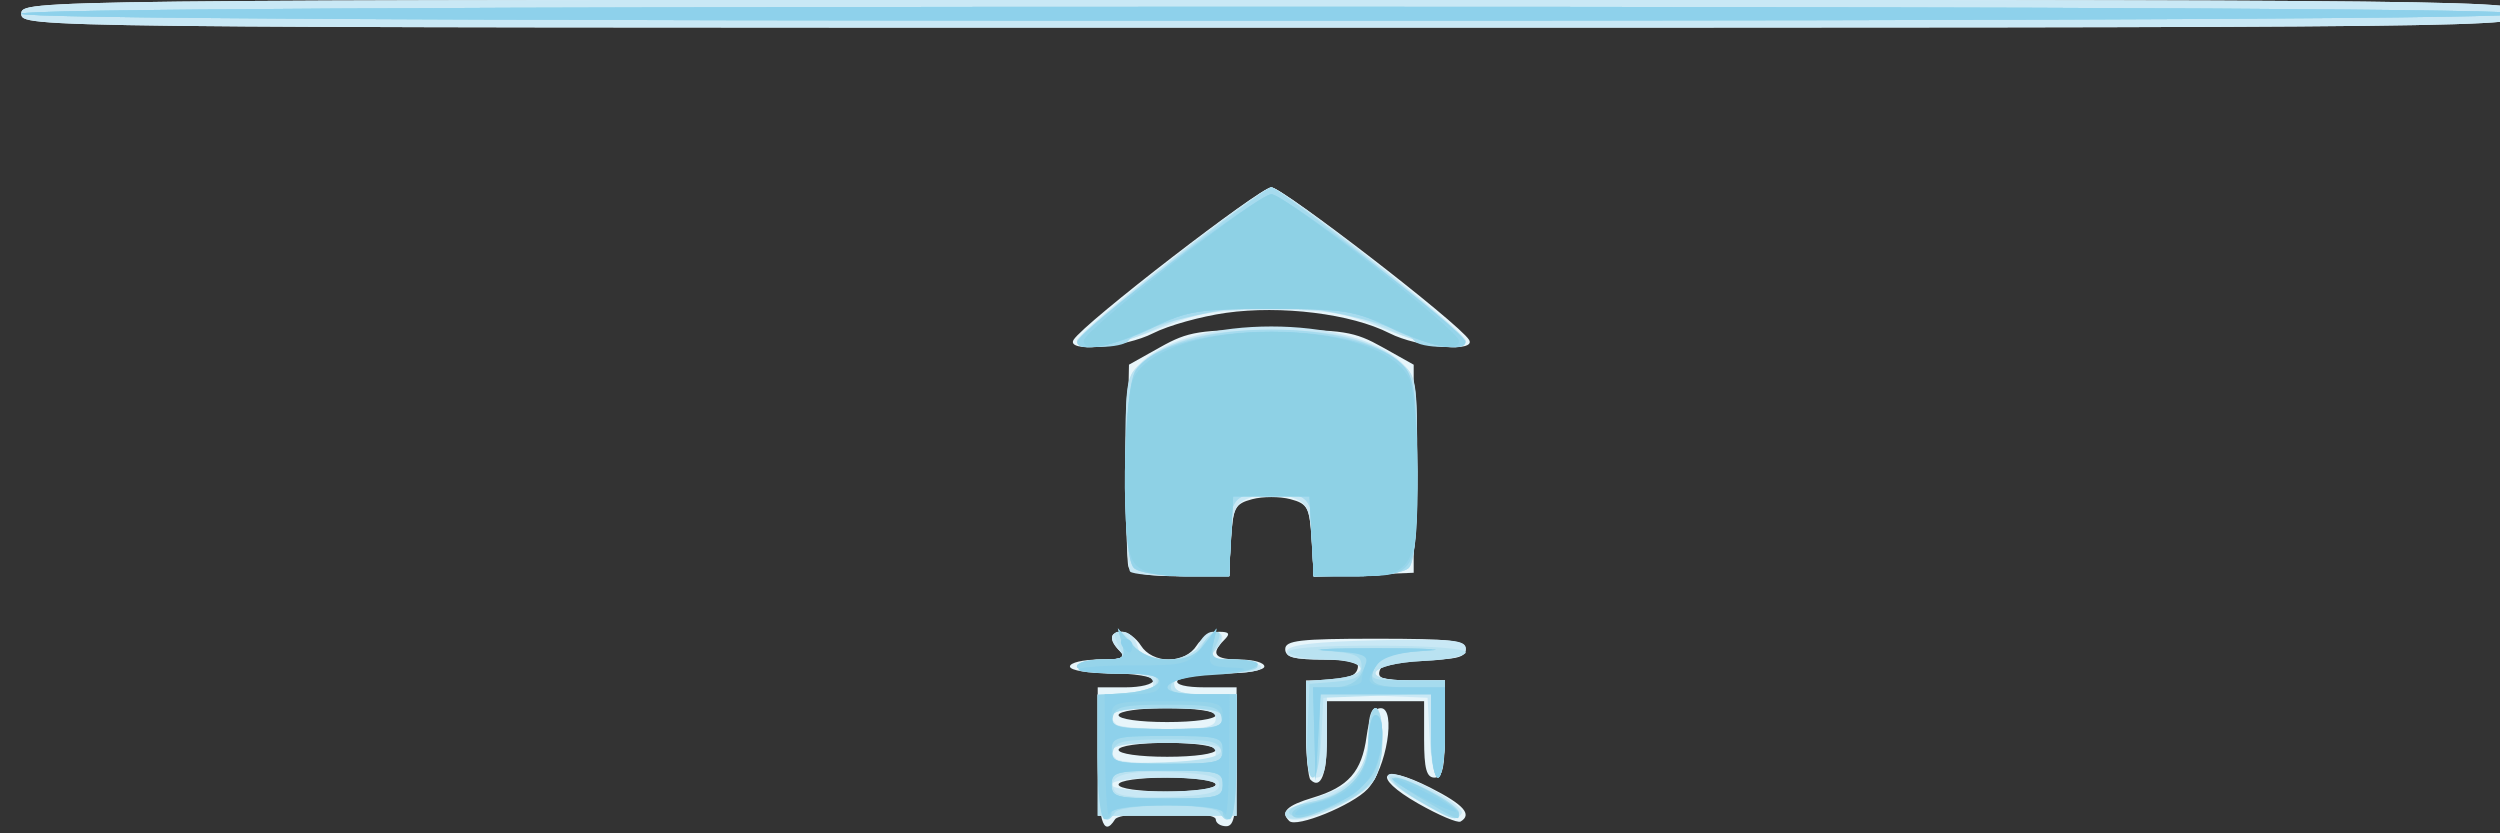 <?xml version="1.0" encoding="UTF-8" standalone="no"?>
<!-- Created with Inkscape (http://www.inkscape.org/) -->

<svg
   xmlns:dc="http://purl.org/dc/elements/1.1/"
   xmlns:cc="http://creativecommons.org/ns#"
   xmlns:rdf="http://www.w3.org/1999/02/22-rdf-syntax-ns#"
   xmlns:svg="http://www.w3.org/2000/svg"
   xmlns="http://www.w3.org/2000/svg"
   xmlns:sodipodi="http://sodipodi.sourceforge.net/DTD/sodipodi-0.dtd"
   xmlns:inkscape="http://www.inkscape.org/namespaces/inkscape"
   version="1.1"
   id="svg29"
   width="360"
   height="120"
   viewBox="0 0 360 120"
   sodipodi:docname="blue-home.svg"
   inkscape:version="0.92.3 (2405546, 2018-03-11)">
  <rect x="0" y="0" width="360" height="120" fill="#333333" stroke="none"/>
  <defs
     id="defs33" />
  <sodipodi:namedview
     pagecolor="#ffffff"
     bordercolor="#666666"
     borderopacity="1"
     objecttolerance="10"
     gridtolerance="10"
     guidetolerance="10"
     inkscape:pageopacity="0"
     inkscape:pageshadow="2"
     inkscape:window-width="1366"
     inkscape:window-height="715"
     id="namedview31"
     showgrid="false"
     inkscape:zoom="2.6055556"
     inkscape:cx="184.02985"
     inkscape:cy="60"
     inkscape:window-x="-8"
     inkscape:window-y="-8"
     inkscape:window-maximized="1"
     inkscape:current-layer="svg29" />
  <g
     id="g50"
     transform="translate(0.768,7.676)">
    <path
       style="fill:#e7f5fa"
       d="M 157.303,101.301 V 91.301 h 4 c 2.2,0 4,-0.45 4,-1 0,-0.556 -2.667,-1 -6,-1 -3.333,0 -6,-0.444 -6,-1 0,-0.55 1.89,-1 4.2,-1 3.267,0 3.933,-0.267 3,-1.2 -1.631,-1.631 -1.509,-2.8 0.292,-2.8 0.82,0 2.054,0.9 2.741,2 0.757,1.213 2.332,2 4,2 1.668,0 3.243,-0.787 4,-2 0.687,-1.1 2.131,-2 3.208,-2 1.524,0 1.693,0.267 0.759,1.2 -2.012,2.012 -1.364,2.8 2.3,2.8 1.925,0 3.5,0.45 3.5,1 0,0.554 -2.647,1 -5.941,1 -3.268,0 -6.219,0.45 -6.559,1 -0.378,0.611 1.156,1 3.941,1 h 4.559 v 10 c 0,8.222 -0.267,10 -1.5,10 -0.825,0 -1.5,-0.45 -1.5,-1 0,-0.571 -2.98,-1 -6.941,-1 -3.818,0 -7.219,0.45 -7.559,1 -1.739,2.814 -2.5,0.075 -2.5,-9 z m 17,4 c 0,-0.571 -3,-1 -7,-1 -4,0 -7,0.429 -7,1 0,0.571 3,1 7,1 4,0 7,-0.429 7,-1 z m 0,-5 c 0,-0.571 -3,-1 -7,-1 -4,0 -7,0.429 -7,1 0,0.571 3,1 7,1 4,0 7,-0.429 7,-1 z m 0,-5 c 0,-0.571 -3,-1 -7,-1 -4,0 -7,0.429 -7,1 0,0.571 3,1 7,1 4,0 7,-0.429 7,-1 z m 10.579,15.246 c -1.306,-1.306 -0.372,-2.227 3.405,-3.359 5.114,-1.532 7.053,-3.741 7.733,-8.809 0.365,-2.721 1.048,-4.078 2.051,-4.078 2.244,0 0.815,8.751 -1.901,11.643 -2.191,2.332 -10.265,5.625 -11.287,4.603 z m 18.605,-2.493 c -6.964,-3.957 -5.498,-5.959 1.695,-2.314 4.829,2.447 6.096,3.864 4.372,4.889 -0.412,0.245 -3.142,-0.914 -6.066,-2.575 z m -15.544,-3.447 c -0.352,-0.352 -0.639,-3.714 -0.639,-7.473 v -6.833 h 3.393 c 2.094,0 3.613,-0.574 3.969,-1.5 0.468,-1.221 -0.443,-1.5 -4.893,-1.5 -4.194,0 -5.469,-0.35 -5.469,-1.5 0,-1.256 2.111,-1.5 13,-1.5 10.889,0 13,0.244 13,1.5 0,1.164 -1.321,1.5 -5.893,1.5 -4.316,0 -6.047,0.401 -6.469,1.5 -0.464,1.209 0.387,1.5 4.393,1.5 h 4.969 v 7 c 0,5.556 -0.31,7 -1.5,7 -1.152,0 -1.5,-1.278 -1.5,-5.5 v -5.5 h -7 -7 v 5.441 c 0,5.109 -0.895,7.331 -2.361,5.865 z m -26.2,-30.604 c -0.274,-0.714 -0.372,-7.568 -0.219,-15.232 l 0.28,-13.934 4.5,-2.518 c 4.081,-2.284 5.57,-2.518 16,-2.518 10.433,0 11.918,0.234 16,2.52 l 4.5,2.52 v 14.98 14.98 l -7.196,0.293 -7.196,0.293 -0.304,-5.225 c -0.276,-4.749 -0.555,-5.292 -3.054,-5.956 -1.512,-0.402 -3.987,-0.402 -5.5,0 -2.495,0.663 -2.778,1.211 -3.052,5.914 l -0.302,5.183 h -6.979 c -4.799,0 -7.135,-0.406 -7.477,-1.298 z M 153.829,41.258 c 1.487,-2.407 26.84,-21.957 28.473,-21.957 1.633,0 26.986,19.55 28.473,21.957 1.147,1.856 -7.346,1.149 -11.469,-0.955 -5.477,-2.794 -15.596,-4.051 -23.548,-2.925 -3.599,0.51 -8.306,1.826 -10.46,2.925 -4.123,2.103 -12.616,2.81 -11.469,0.955 z M 2.303,-5.699 c 0,-1.993 0.667,-2 180,-2 179.333,0 180,0.007 180,2 0,1.993 -0.667,2 -180,2 -179.333,0 -180,-0.007 -180,-2 z"
       id="path64"
       inkscape:connector-curvature="0" />
    <path
       style="fill:#c9e8f5"
       d="m 157.304,101.051 -0.001,-8.75 h 4 c 2.889,0 4,-0.417 4,-1.5 0,-1.152 -1.278,-1.5 -5.5,-1.5 -3.025,0 -5.5,-0.45 -5.5,-1 0,-0.55 1.665,-1 3.7,-1 2.878,0 3.433,-0.267 2.5,-1.2 -1.66,-1.66 -1.5,-2.8 0.394,-2.8 0.876,0 1.829,0.9 2.117,2 0.408,1.559 1.364,2 4.339,2 2.938,0 3.962,-0.46 4.451,-2 0.349,-1.1 1.279,-2 2.067,-2 1.747,0 1.845,1.187 0.233,2.8 -0.933,0.933 -0.391,1.2 2.441,1.2 2.003,0 3.919,0.45 4.259,1 0.388,0.628 -1.823,1 -5.941,1 -5.164,0 -6.559,0.319 -6.559,1.5 0,1.111 1.167,1.5 4.5,1.5 h 4.5 l 4.7e-4,8.75 4.6e-4,8.75 h -9.999 -9.999 l -0.001,-8.75 z m 16.999,4.25 c 0,-0.578 -3.167,-1 -7.5,-1 -4.333,0 -7.5,0.422 -7.5,1 0,0.578 3.167,1 7.5,1 4.333,0 7.5,-0.422 7.5,-1 z m 0,-4.5 c 0,-1.2 -1.5,-1.5 -7.5,-1.5 -6.897,0 -8.589,0.578 -6.833,2.333 0.367,0.367 3.742,0.667 7.5,0.667 5.407,0 6.833,-0.313 6.833,-1.5 z m 0,-5 c 0,-1.2 -1.5,-1.5 -7.5,-1.5 -6.897,0 -8.589,0.578 -6.833,2.333 0.367,0.367 3.742,0.667 7.5,0.667 5.407,0 6.833,-0.313 6.833,-1.5 z m 10,13.735 c 0,-0.421 2.271,-1.572 5.047,-2.558 5.364,-1.905 6.953,-4.132 6.953,-9.742 0,-1.614 0.45,-2.935 1,-2.935 1.315,0 1.29,7.59 -0.033,10.062 -1.83,3.419 -12.967,7.861 -12.967,5.172 z m 18.663,-2.173 c -2.762,-1.62 -4.369,-3.126 -3.747,-3.51 1.357,-0.839 11.222,4.416 10.495,5.591 -0.772,1.249 -1.404,1.054 -6.748,-2.081 z M 187.303,97.361 V 90.421 l 3.673,-0.31 c 6.274,-0.53 5.322,-2.81 -1.173,-2.81 -4.088,0 -5.551,-0.348 -5.252,-1.25 0.296,-0.892 4.044,-1.33 13.083,-1.53 10.652,-0.235 12.668,-0.044 12.668,1.202 0,1.117 -1.519,1.555 -6.171,1.78 -7.872,0.38 -9.525,2.798 -1.913,2.798 h 5.083 v 7 c 0,8.402 -1.774,9.41 -2.2,1.25 l -0.3,-5.75 -7.25,-0.294 -7.25,-0.294 v 6.044 c 0,4.706 -0.332,6.044 -1.5,6.044 -1.189,0 -1.5,-1.438 -1.5,-6.94 z M 161.969,74.634 c -0.367,-0.367 -0.667,-6.813 -0.667,-14.326 0,-13.093 0.099,-13.752 2.38,-15.895 7.205,-6.769 30.034,-6.769 37.239,0 2.273,2.135 2.38,2.83 2.38,15.362 0,8.876 -0.389,13.514 -1.2,14.326 -0.677,0.677 -3.922,1.2 -7.448,1.2 h -6.248 l -0.302,-5.231 c -0.271,-4.687 -0.588,-5.331 -3.052,-6.193 -1.762,-0.617 -3.738,-0.617 -5.5,0 -2.464,0.862 -2.781,1.506 -3.052,6.193 l -0.302,5.231 h -6.781 c -3.73,0 -7.081,-0.3 -7.448,-0.667 z M 154.303,41.391 c 0,-1.366 26.268,-22.083 28,-22.083 1.732,0 28,20.717 28,22.083 0,1.709 -5.337,0.912 -11.922,-1.78 -5.55,-2.269 -8.064,-2.689 -16.078,-2.689 -8.014,0 -10.529,0.421 -16.078,2.689 -6.585,2.692 -11.922,3.489 -11.922,1.78 z M 2.303,-5.699 c 0,-1.993 0.667,-2 180,-2 179.333,0 180,0.007 180,2 0,1.993 -0.667,2 -180,2 -179.333,0 -180,-0.007 -180,-2 z"
       id="path62"
       inkscape:connector-curvature="0" />
    <path
       style="fill:#b9e2f1"
       d="m 157.303,101.051 v -8.75 h 3.893 c 2.538,0 4.093,-0.522 4.469,-1.5 0.472,-1.23 -0.498,-1.5 -5.393,-1.5 -3.312,0 -5.969,-0.445 -5.969,-1 0,-0.55 1.591,-1 3.535,-1 3.225,0 3.441,-0.175 2.465,-2 -0.717,-1.34 -0.731,-2 -0.044,-2 0.565,0 1.589,0.9 2.276,2 1.778,2.847 7.377,2.704 9.772,-0.25 1.003,-1.238 2.152,-1.923 2.553,-1.524 0.401,0.399 0.159,1.412 -0.536,2.25 -1.094,1.318 -0.775,1.524 2.358,1.524 1.992,0 3.622,0.45 3.622,1 0,0.556 -2.667,1 -6,1 -4.667,0 -6,0.333 -6,1.5 0,1.111 1.167,1.5 4.5,1.5 h 4.5 v 8.75 8.75 h -10 -10 z m 17.5,4.25 c 0,-1.16 -1.566,-1.568 -6.901,-1.799 -6.853,-0.297 -9.465,0.588 -8.127,2.754 0.443,0.716 3.32,1.022 7.863,0.837 5.572,-0.227 7.165,-0.625 7.165,-1.792 z m 0.253,-4.75 c 0.308,-0.931 -1.649,-1.25 -7.67,-1.25 -6.617,0 -8.083,0.28 -8.083,1.542 0,1.281 1.3,1.493 7.67,1.25 5.027,-0.191 7.812,-0.723 8.083,-1.542 z m 0.247,-4.75 c 0,-1.208 -1.556,-1.5 -8,-1.5 -6.444,0 -8,0.292 -8,1.5 0,1.208 1.556,1.5 8,1.5 6.444,0 8,-0.292 8,-1.5 z m 9,13.611 c 0,-0.489 1.52,-1.174 3.378,-1.522 5.264,-0.988 8.622,-4.703 8.622,-9.541 0,-2.226 0.45,-4.048 1,-4.048 1.339,0 1.279,7.61 -0.081,10.151 -1.769,3.306 -12.919,7.587 -12.919,4.961 z m 19.25,-1.786 c -5.931,-3.454 -5.333,-4.908 0.75,-1.825 2.75,1.394 5,2.976 5,3.517 0,1.391 -0.924,1.119 -5.75,-1.692 z m -16.25,-10.265 V 90.421 l 3.673,-0.31 c 5.878,-0.497 5.441,-2.81 -0.53,-2.81 -2.763,0 -5.302,-0.45 -5.642,-1 -0.4,-0.647 3.99,-1 12.441,-1 7.603,0 13.059,0.398 13.059,0.952 0,0.524 -2.777,1.086 -6.171,1.25 -7.872,0.38 -9.525,2.798 -1.913,2.798 h 5.083 v 7 c 0,4 -0.429,7 -1,7 -0.556,0 -1,-2.681 -1,-6.042 v -6.042 l -7.75,0.292 -7.75,0.292 -0.3,5.75 c -0.424,8.128 -2.2,7.167 -2.2,-1.19 z m -24.8,-23.26 c -0.812,-0.812 -1.2,-5.473 -1.2,-14.427 0,-13.004 0.043,-13.261 2.562,-15.243 4.191,-3.297 9.434,-4.607 18.438,-4.607 9.004,0 14.246,1.31 18.438,4.607 2.519,1.982 2.562,2.239 2.562,15.243 0,8.955 -0.388,13.615 -1.2,14.427 -0.679,0.679 -3.933,1.2 -7.5,1.2 h -6.3 v -5.393 c 0,-5.828 -0.707,-6.607 -6,-6.607 -5.293,0 -6,0.779 -6,6.607 v 5.393 h -6.3 c -3.567,0 -6.821,-0.521 -7.5,-1.2 z m -8.2,-32.625 c 0,-1.164 26.53,-22.175 28,-22.175 1.47,0 28,21.011 28,22.175 0,1.713 -5.974,0.724 -11.629,-1.924 -5.235,-2.452 -7.007,-2.749 -16.371,-2.749 -9.363,0 -11.135,0.298 -16.371,2.749 -5.655,2.648 -11.629,3.637 -11.629,1.924 z M 2.303,-5.699 c 0,-0.663 60.667,-1 180,-1 119.333,0 180,0.337 180,1 0,0.663 -60.667,1 -180,1 -119.333,0 -180,-0.337 -180,-1 z"
       id="path60"
       inkscape:connector-curvature="0" />
    <path
       style="fill:#a6dbee"
       d="m 157.303,101.358 v -8.943 l 4.172,-0.307 c 2.295,-0.169 4.357,-0.87 4.583,-1.558 0.299,-0.908 -1.253,-1.25 -5.672,-1.25 -3.389,0 -6.083,-0.443 -6.083,-1 0,-0.55 1.605,-1 3.567,-1 3.217,0 3.506,-0.221 2.947,-2.25 l -0.62,-2.25 1.963,2.25 c 2.602,2.982 8.601,3.13 10.143,0.25 0.589,-1.1 1.52,-2 2.07,-2 0.643,0 0.618,0.714 -0.07,2 -0.977,1.825 -0.76,2 2.465,2 1.944,0 3.535,0.45 3.535,1 0,0.554 -2.631,1 -5.893,1 -4.316,0 -6.047,0.401 -6.469,1.5 -0.464,1.209 0.387,1.5 4.393,1.5 h 4.969 v 9 c 0,8.16 -0.806,10.74 -2.5,8 -0.34,-0.55 -3.715,-1 -7.5,-1 -3.785,0 -7.16,0.45 -7.5,1 -1.691,2.736 -2.5,0.165 -2.5,-7.942 z m 18,3.942 c 0,-1.833 -0.667,-2 -8,-2 -7.333,0 -8,0.167 -8,2 0,1.833 0.667,2 8,2 7.333,0 8,-0.167 8,-2 z m -0.19,-4.75 c -0.285,-1.48 -1.488,-1.75 -7.81,-1.75 -6.322,0 -7.525,0.27 -7.81,1.75 -0.299,1.551 0.589,1.75 7.81,1.75 7.22,0 8.108,-0.199 7.81,-1.75 z m 0.19,-4.75 c 0,-1.208 -1.556,-1.5 -8,-1.5 -6.444,0 -8,0.292 -8,1.5 0,1.208 1.556,1.5 8,1.5 6.444,0 8,-0.292 8,-1.5 z m 9.593,13.65 c -0.316,-0.512 0.95,-1.217 2.814,-1.567 5.814,-1.091 8.593,-4.052 8.593,-9.156 0,-2.435 0.45,-4.427 1,-4.427 0.55,0 1,2.025 1,4.5 0,6.035 -2.182,8.266 -10.666,10.907 -1.191,0.371 -2.425,0.255 -2.741,-0.257 z m 18.459,-1.934 c -2.446,-1.421 -3.942,-2.752 -3.325,-2.958 1.484,-0.495 9.273,3.506 9.273,4.763 0,1.395 -0.922,1.115 -5.948,-1.804 z m -15.848,-9.966 0.296,-6.75 3.75,-0.31 c 2.899,-0.24 3.75,-0.739 3.75,-2.198 0,-1.564 -0.901,-1.95 -5.25,-2.255 -2.888,-0.202 0.6,-0.364 7.75,-0.36 7.15,0.004 10.192,0.167 6.76,0.362 -4.942,0.281 -6.458,0.761 -7.285,2.307 -0.978,1.827 -0.69,1.953 4.49,1.953 h 5.535 v 7 c 0,4 -0.429,7 -1,7 -0.556,0 -1,-2.667 -1,-6 v -6 h -8 -8 v 6 c 0,3.508 -0.434,6 -1.046,6 -0.654,0 -0.935,-2.532 -0.75,-6.75 z m -25.004,-23.45 c -1.881,-1.881 -1.631,-25.739 0.298,-28.494 5.443,-7.77 33.561,-7.77 39.003,0 1.929,2.755 2.179,26.613 0.298,28.494 -0.679,0.679 -3.933,1.2 -7.5,1.2 h -6.3 v -5.393 c 0,-5.828 -0.707,-6.607 -6,-6.607 -5.293,0 -6,0.779 -6,6.607 v 5.393 h -6.3 c -3.567,0 -6.821,-0.521 -7.5,-1.2 z m -8.033,-32.732 c 0.447,-1.249 26.704,-22.068 27.833,-22.068 1.129,0 27.386,20.819 27.833,22.068 0.445,1.243 -6.547,1.204 -7.317,-0.041 -1.204,-1.948 -13.769,-5.027 -20.517,-5.027 -6.748,0 -19.313,3.079 -20.517,5.027 -0.769,1.245 -7.761,1.284 -7.317,0.041 z M 2.303,-5.699 c 0,-0.663 60.667,-1 180,-1 119.333,0 180,0.337 180,1 0,0.663 -60.667,1 -180,1 -119.333,0 -180,-0.337 -180,-1 z"
       id="path58"
       inkscape:connector-curvature="0" />
    <path
       style="fill:#96d4ea"
       d="m 157.303,101.358 v -8.943 l 4.172,-0.307 c 2.295,-0.169 4.357,-0.87 4.583,-1.558 0.299,-0.908 -1.253,-1.25 -5.672,-1.25 -3.389,0 -6.083,-0.443 -6.083,-1 0,-0.55 1.605,-1 3.567,-1 3.217,0 3.506,-0.221 2.947,-2.25 l -0.62,-2.25 1.963,2.25 c 1.329,1.523 3.083,2.25 5.431,2.25 2.434,0 3.966,-0.671 5.14,-2.25 l 1.672,-2.25 -0.456,2.25 c -0.402,1.982 -0.051,2.25 2.95,2.25 6.01,0 3.633,1.894 -2.764,2.202 -7.872,0.38 -9.525,2.798 -1.913,2.798 h 5.083 v 9 c 0,5.333 -0.407,9 -1,9 -0.55,0 -1,-0.45 -1,-1 0,-0.583 -3.333,-1 -8,-1 -4.667,0 -8,0.417 -8,1 0,0.55 -0.45,1 -1,1 -0.592,0 -1,-3.647 -1,-8.943 z m 18,3.942 c 0,-1.833 -0.667,-2 -8,-2 -7.333,0 -8,0.167 -8,2 0,1.833 0.667,2 8,2 7.333,0 8,-0.167 8,-2 z m 0,-5 c 0,-1.833 -0.667,-2 -8,-2 -7.333,0 -8,0.167 -8,2 0,1.833 0.667,2 8,2 7.333,0 8,-0.167 8,-2 z m -0.19,-4.75 c -0.285,-1.48 -1.488,-1.75 -7.81,-1.75 -6.322,0 -7.525,0.27 -7.81,1.75 -0.299,1.551 0.589,1.75 7.81,1.75 7.22,0 8.108,-0.199 7.81,-1.75 z m 10.19,13.942 c 0,-0.518 1.249,-1.192 2.777,-1.498 5.071,-1.014 8.223,-4.375 8.223,-8.767 0,-2.16 0.45,-3.927 1,-3.927 1.571,0 1.168,6.315 -0.561,8.783 -2.255,3.22 -11.439,7.562 -11.439,5.409 z m 18.5,-2.235 c -2.75,-1.618 -4.386,-2.945 -3.636,-2.95 1.812,-0.011 9.136,4.138 9.136,5.176 0,1.06 0.275,1.171 -5.5,-2.226 z m -15.307,-9.208 -0.193,-6.75 h 2.965 c 1.908,0 3.334,-0.69 4,-1.934 1.548,-2.893 1.485,-2.938 -4.715,-3.327 -3.163,-0.198 0.1,-0.359 7.25,-0.357 7.15,0.002 10.192,0.163 6.76,0.358 -4.775,0.271 -6.469,0.782 -7.215,2.176 -1.356,2.534 -0.442,3.084 5.122,3.084 h 4.833 v 6.5 c 0,3.667 -0.436,6.5 -1,6.5 -0.556,0 -1,-2.667 -1,-6 v -6 h -7.952 -7.952 l -0.355,6.25 -0.355,6.25 z m -25.993,-23.95 c -1.883,-1.883 -1.631,-25.74 0.301,-28.497 5.16,-7.367 33.839,-7.367 38.999,0 1.143,1.633 1.501,5.175 1.501,14.885 0,14.733 -0.051,14.813 -9.384,14.813 h -5.516 l -0.3,-5.75 -0.3,-5.75 h -5.5 -5.5 l -0.3,5.75 -0.3,5.75 h -6.25 c -3.528,0 -6.773,-0.523 -7.45,-1.2 z m -8.146,-32.55 c 0.114,-1.573 25.991,-21.25 27.945,-21.25 1.955,0 27.831,19.677 27.945,21.25 0.12,1.645 -5.553,0.599 -10.846,-2 -5.123,-2.516 -6.578,-2.75 -17.1,-2.75 -10.521,0 -11.977,0.234 -17.1,2.75 -5.292,2.599 -10.965,3.645 -10.846,2 z M 2.303,-5.699 c 0,-0.663 60.667,-1 180,-1 119.333,0 180,0.337 180,1 0,0.663 -60.667,1 -180,1 -119.333,0 -180,-0.337 -180,-1 z"
       id="path56"
       inkscape:connector-curvature="0" />
    <path
       style="fill:#8ed1eb"
       d="m 158.382,101.551 -0.079,-9.25 h 4 c 2.889,0 4,-0.417 4,-1.5 0,-1.171 -1.352,-1.5 -6.167,-1.5 -3.392,0 -5.897,-0.269 -5.568,-0.598 0.329,-0.329 3.996,-0.585 8.148,-0.569 7.004,0.027 7.702,-0.163 9.646,-2.635 l 2.096,-2.665 -0.686,2.734 c -0.654,2.606 -0.506,2.742 3.172,2.906 2.59,0.116 1.747,0.362 -2.563,0.75 -7.737,0.696 -9.797,3.077 -2.661,3.077 h 4.583 l -0.079,9.25 c -0.043,5.088 -0.306,8.688 -0.583,8 -0.343,-0.851 -3.007,-1.25 -8.338,-1.25 -5.331,0 -7.994,0.399 -8.338,1.25 -0.277,0.688 -0.54,-2.913 -0.583,-8 z m 16.921,3.75 c 0,-1.833 -0.667,-2 -8,-2 -7.333,0 -8,0.167 -8,2 0,1.833 0.667,2 8,2 7.333,0 8,-0.167 8,-2 z m 0,-5 c 0,-1.833 -0.667,-2 -8,-2 -7.333,0 -8,0.167 -8,2 0,1.833 0.667,2 8,2 7.333,0 8,-0.167 8,-2 z m 0,-5 c 0,-1.833 -0.667,-2 -8,-2 -7.333,0 -8,0.167 -8,2 0,1.833 0.667,2 8,2 7.333,0 8,-0.167 8,-2 z m 10.492,14.013 c 0.292,-0.472 1.815,-1.141 3.384,-1.486 4.599,-1.01 7.124,-4.046 7.124,-8.566 0,-2.179 0.45,-3.961 1,-3.961 1.268,0 1.293,4.1 0.045,7.383 -0.525,1.382 -2.045,3.227 -3.377,4.1 -2.875,1.884 -8.935,3.76 -8.175,2.53 z m 17.508,-2.513 c -2.475,-1.325 -4.05,-2.41 -3.5,-2.41 0.55,0 3.025,1.084 5.5,2.41 2.475,1.325 4.05,2.41 3.5,2.41 -0.55,0 -3.025,-1.084 -5.5,-2.41 z m -14.807,-8.75 -0.193,-6.75 h 3.5 c 1.925,0 3.5,-0.413 3.5,-0.918 0,-0.505 0.264,-1.606 0.587,-2.448 0.477,-1.242 -0.509,-1.597 -5.25,-1.893 -3.21,-0.2 -0.212,-0.365 6.663,-0.368 6.875,-0.002 10.025,0.156 7,0.351 -3.615,0.234 -5.928,0.921 -6.75,2.006 -2.102,2.776 -1.462,3.268 4.25,3.268 h 5.5 v 6.5 c 0,3.667 -0.436,6.5 -1,6.5 -0.556,0 -1,-2.667 -1,-6 v -6 h -7.952 -7.952 l -0.355,6.25 -0.355,6.25 z m -27.693,-12.75 c -0.34,-0.55 -0.141,-1 0.441,-1 0.582,0 1.059,0.45 1.059,1 0,0.55 -0.198,1 -0.441,1 -0.243,0 -0.719,-0.45 -1.059,-1 z M 162.874,73.729 c -1.244,-1.244 -1.571,-3.939 -1.571,-12.953 0,-6.33 0.501,-12.482 1.13,-13.861 4.132,-9.069 35.608,-9.069 39.74,0 0.627,1.376 1.13,7.51 1.13,13.778 0,13.648 -0.61,14.608 -9.279,14.608 h -5.621 l -0.3,-5.75 -0.3,-5.75 h -5.5 -5.5 l -0.3,5.75 -0.3,5.75 h -5.879 c -4.011,0 -6.378,-0.499 -7.45,-1.571 z m -7.571,-32.335 c 0,-1.482 25.103,-21.094 27,-21.094 1.897,0 27,19.611 27,21.094 0,1.648 -3.678,0.944 -9.629,-1.844 -5.338,-2.5 -6.915,-2.75 -17.371,-2.75 -10.456,0 -12.033,0.25 -17.371,2.75 -5.952,2.788 -9.629,3.492 -9.629,1.844 z M 2.303,-5.699 c 0,-0.663 60.667,-1 180,-1 119.333,0 180,0.337 180,1 0,0.663 -60.667,1 -180,1 -119.333,0 -180,-0.337 -180,-1 z"
       id="path54"
       inkscape:connector-curvature="0" />
    <path
       style="fill:#8ed1e5"
       d="m 162.874,73.729 c -1.244,-1.244 -1.571,-3.939 -1.571,-12.953 0,-6.33 0.501,-12.482 1.13,-13.861 4.132,-9.069 35.608,-9.069 39.74,0 0.627,1.376 1.13,7.51 1.13,13.778 0,13.648 -0.61,14.608 -9.279,14.608 h -5.621 l -0.3,-5.75 -0.3,-5.75 h -5.5 -5.5 l -0.3,5.75 -0.3,5.75 h -5.879 c -4.011,0 -6.378,-0.499 -7.45,-1.571 z m -7.571,-32.335 c 0,-1.482 25.103,-21.094 27,-21.094 1.897,0 27,19.611 27,21.094 0,1.648 -3.678,0.944 -9.629,-1.844 -5.338,-2.5 -6.915,-2.75 -17.371,-2.75 -10.456,0 -12.033,0.25 -17.371,2.75 -5.952,2.788 -9.629,3.492 -9.629,1.844 z"
       id="path52"
       inkscape:connector-curvature="0" />
  </g>
</svg>
